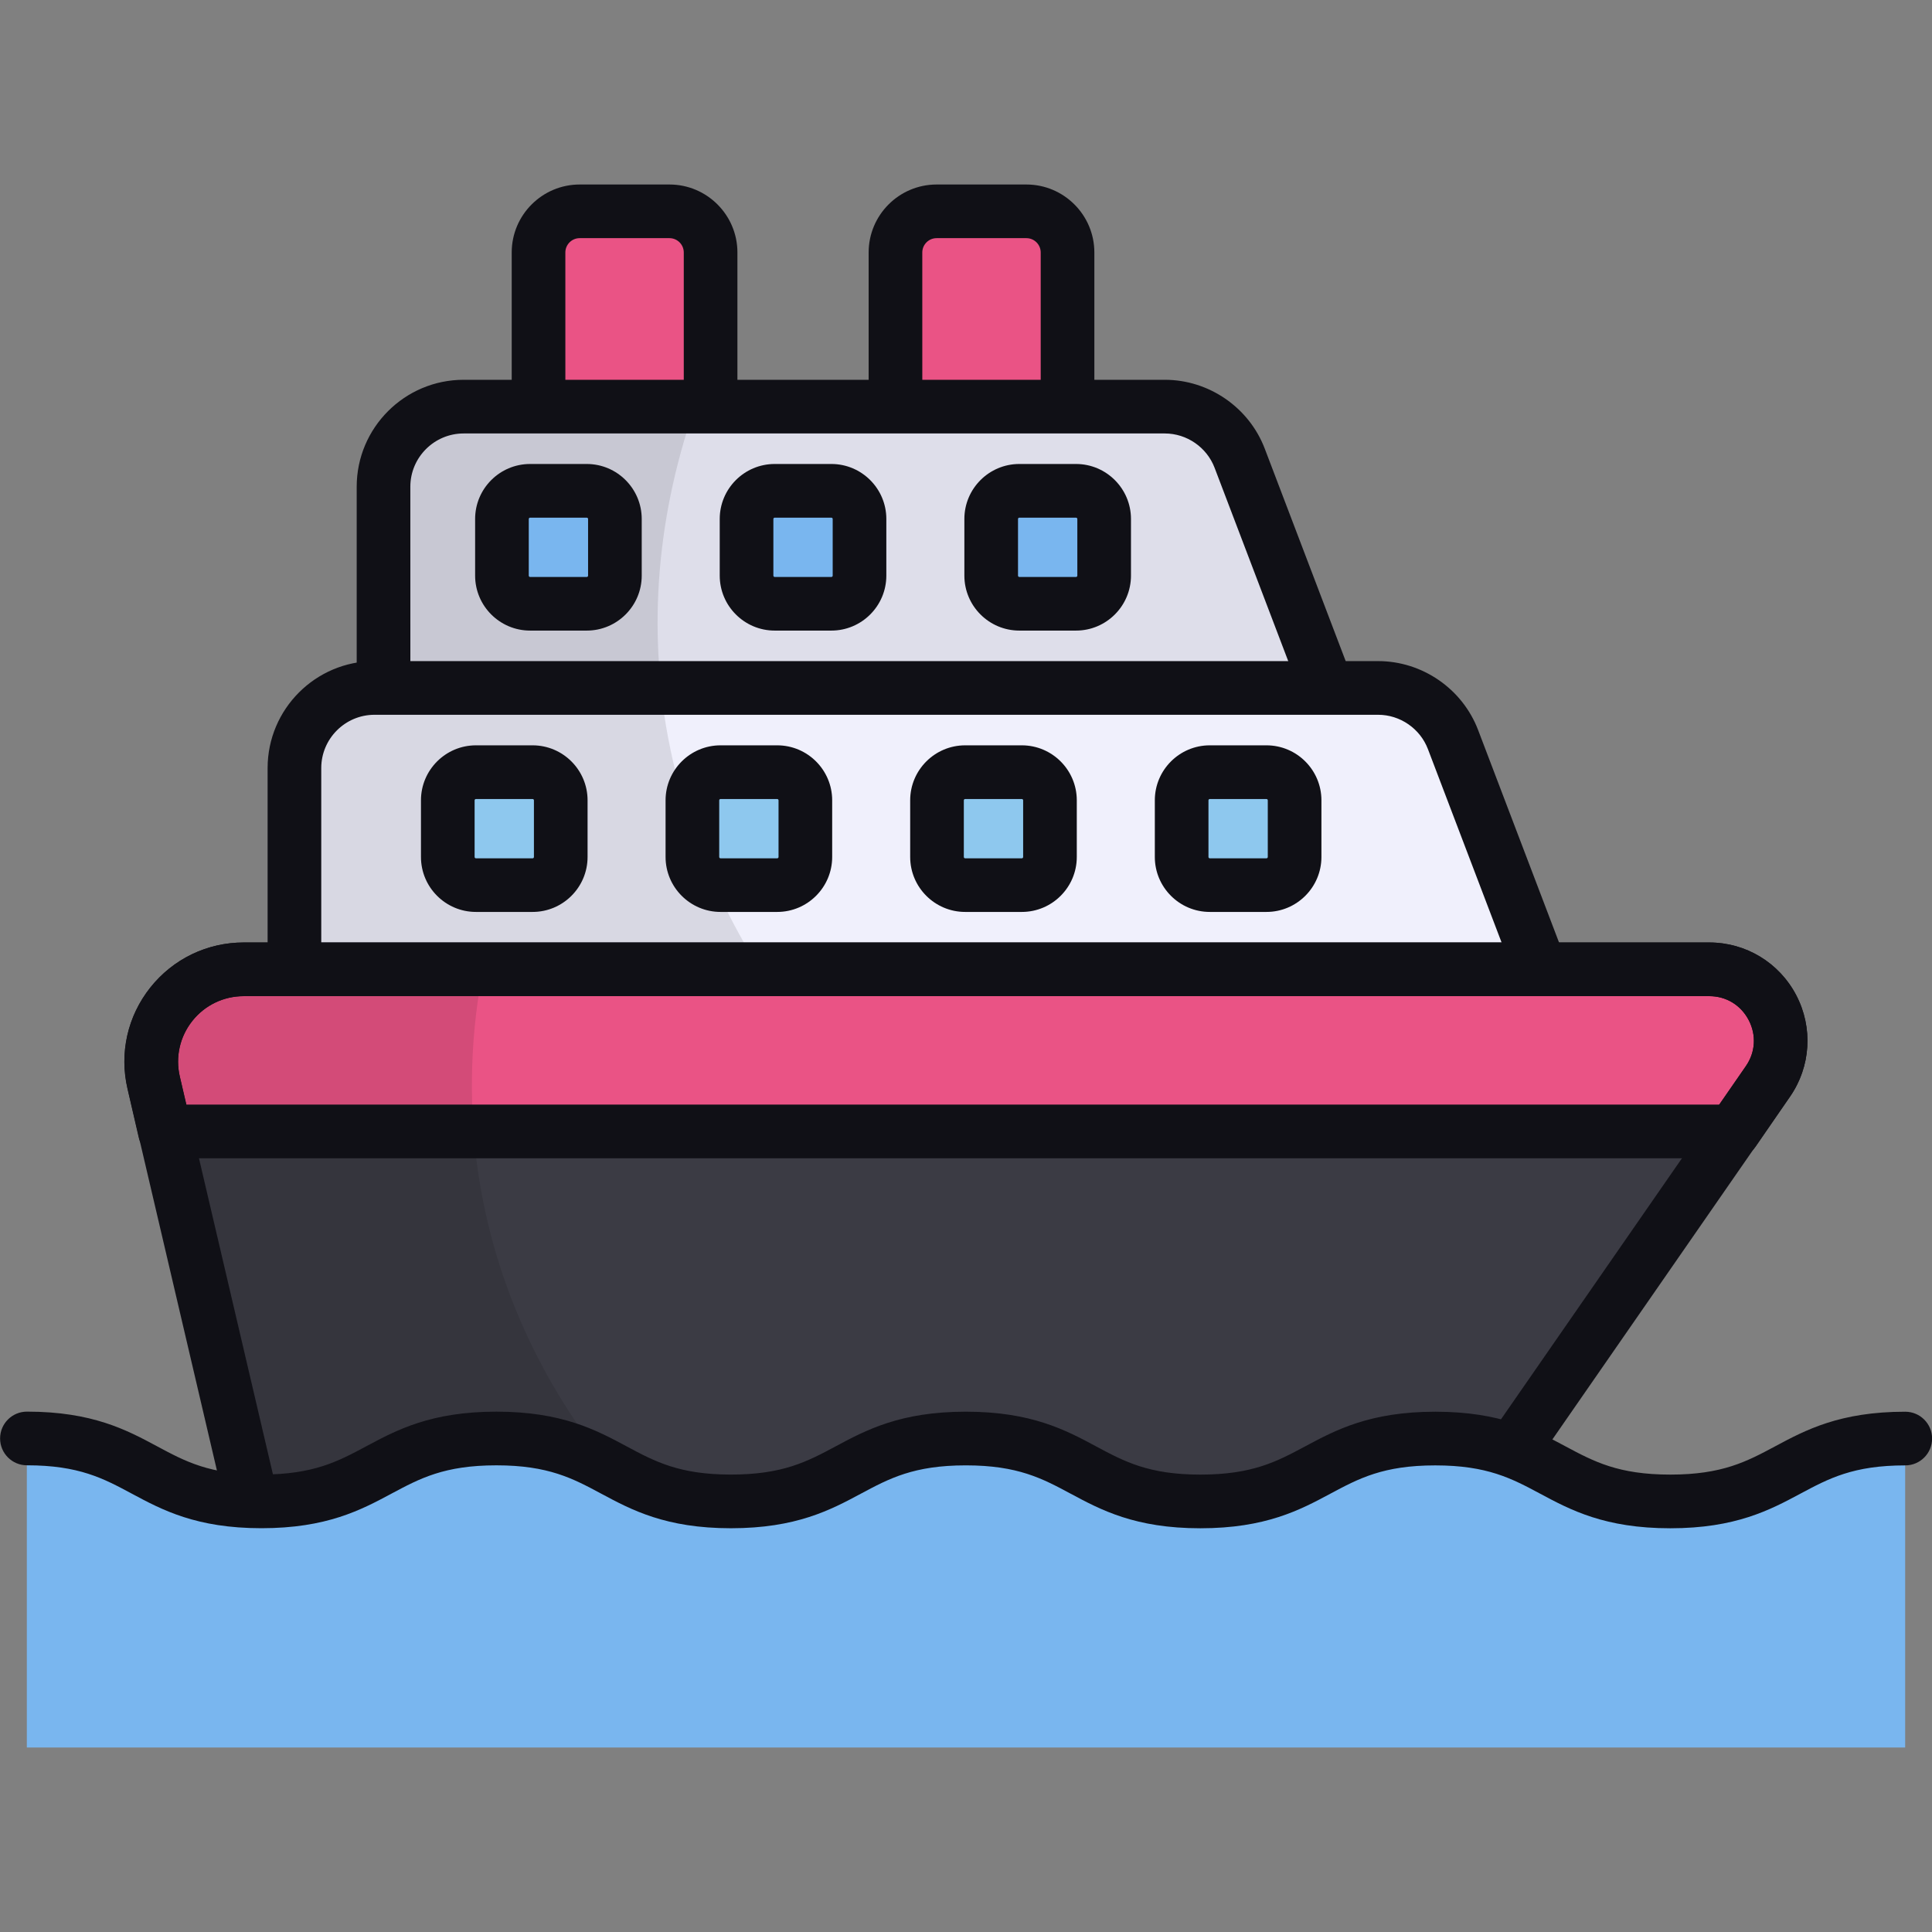 <svg id="Cruise" enable-background="new 0 0 64 64" viewBox="0 0 64 64" xmlns="http://www.w3.org/2000/svg"><rect x="0" y="0" width="64" height="64" fill="#808080" stroke="none"/><g><g><path d="m22.177 7.001h-2.973c-.753 0-1.363.61-1.363 1.363v9.547h5.7v-9.547c0-.753-.61-1.363-1.363-1.363z" fill="#ea5385"/><path d="m23.54 18.8h-5.7c-.491 0-.889-.398-.889-.889v-9.547c0-1.242 1.01-2.252 2.252-2.252h2.973c1.242 0 2.252 1.01 2.252 2.252v9.547c0.0.491-.398.889-.889.889zm-4.811-1.778h3.922v-8.658c0-.262-.213-.475-.475-.475h-2.973c-.262 0-.475.213-.475.475z" fill="#101016"/></g><g><path d="m34.001 7.001h-2.973c-.753 0-1.363.61-1.363 1.363v9.547h5.7v-9.547c0-.753-.61-1.363-1.363-1.363z" fill="#ea5385"/><path d="m35.364 18.8h-5.7c-.491 0-.889-.398-.889-.889v-9.547c0-1.242 1.01-2.252 2.252-2.252h2.973c1.242 0 2.252 1.01 2.252 2.252v9.547c0.0.491-.398.889-.889.889zm-4.811-1.778h3.922v-8.658c0-.262-.213-.475-.475-.475h-2.973c-.262 0-.475.213-.475.475z" fill="#101016"/></g><g><path d="m38.586 13.47h-23.227c-1.466 0-2.654 1.188-2.654 2.654v8.486h31.953l-3.592-9.43c-.392-1.029-1.379-1.709-2.48-1.709z" fill="#dedeea"/><path d="m22.173 24.609h-9.476v-8.48c0-1.476 1.191-2.667 2.667-2.667h7.662c-1.404 4.035-1.511 7.787-.853 11.147z" opacity=".1"/><path d="m44.658 25.499h-31.953c-.491 0-.889-.398-.889-.889v-8.486c0-1.954 1.589-3.543 3.543-3.543h23.227c1.461 0 2.791.917 3.311 2.282l3.592 9.43c.104.273.067.58-.099.821-.166.241-.44.384-.732.384zm-31.064-1.778h29.774l-3.133-8.225c-.259-.68-.922-1.137-1.65-1.137h-23.227c-.973 0-1.765.792-1.765 1.765z" fill="#101016"/></g><g><path d="m19.437 20h-1.877c-.515 0-.932-.417-.932-.932v-1.877c0-.515.417-.932.932-.932h1.877c.515 0 .932.417.932.932v1.877c0 .515-.417.932-.932.932z" fill="#79b6ef"/><path d="m19.437 20.889h-1.877c-1.004 0-1.821-.817-1.821-1.821v-1.877c0-1.004.817-1.821 1.821-1.821h1.877c1.004 0 1.821.817 1.821 1.821v1.877c-0 1.004-.817 1.821-1.821 1.821zm-1.877-3.741c-.024 0-.044.02-.044.044v1.877c0 .024.02.044.044.044h1.877c.024 0 .044-.02.044-.044v-1.877c0-.024-.02-.044-.044-.044h-1.877z" fill="#101016"/></g><g><path d="m27.54 20h-1.877c-.515 0-.932-.417-.932-.932v-1.877c0-.515.417-.932.932-.932h1.877c.515 0 .932.417.932.932v1.877c0 .515-.417.932-.932.932z" fill="#79b6ef"/><path d="m27.54 20.889h-1.877c-1.004 0-1.821-.817-1.821-1.821v-1.877c0-1.004.817-1.821 1.821-1.821h1.877c1.004 0 1.821.817 1.821 1.821v1.877c0 1.004-.817 1.821-1.821 1.821zm-1.877-3.741c-.024 0-.044.02-.044.044v1.877c0 .024.02.044.044.044h1.877c.024 0 .044-.02.044-.044v-1.877c0-.024-.02-.044-.044-.044h-1.877z" fill="#101016"/></g><g><path d="m35.644 20h-1.877c-.515 0-.932-.417-.932-.932v-1.877c0-.515.417-.932.932-.932h1.877c.515 0 .932.417.932.932v1.877c0 .515-.417.932-.932.932z" fill="#79b6ef"/><path d="m35.644 20.889h-1.877c-1.004 0-1.821-.817-1.821-1.821v-1.877c0-1.004.817-1.821 1.821-1.821h1.877c1.004 0 1.821.817 1.821 1.821v1.877c0 1.004-.817 1.821-1.821 1.821zm-1.877-3.741c-.024 0-.044.02-.044.044v1.877c0 .024.02.044.044.044h1.877c.024 0 .044-.02.044-.044v-1.877c0-.024-.02-.044-.044-.044h-1.877z" fill="#101016"/></g><g><path d="m45.653 22.789h-33.245c-1.466 0-2.654 1.188-2.654 2.654v8.486h41.971l-3.592-9.43c-.392-1.029-1.379-1.709-2.48-1.709z" fill="#f0f0fc"/><path d="m26.44 33.924h-16.693v-8.48c0-1.458 1.191-2.649 2.667-2.649h9.475c.48 4.444 2.329 8.249 4.551 11.129z" opacity=".1"/><path d="m51.725 34.818h-41.971c-.491 0-.889-.398-.889-.889v-8.486c0-1.954 1.589-3.543 3.543-3.543h33.245c1.461 0 2.791.917 3.311 2.282l3.592 9.43c.104.273.067.58-.099.821-.166.241-.44.384-.732.384zm-41.083-1.778h39.793l-3.133-8.225c-.259-.68-.922-1.137-1.65-1.137h-33.245c-.973 0-1.765.792-1.765 1.765z" fill="#101016"/></g><g><path d="m17.643 29.32h-1.877c-.515 0-.932-.417-.932-.932v-1.877c0-.515.417-.932.932-.932h1.877c.515 0 .932.417.932.932v1.877c0 .515-.417.932-.932.932z" fill="#8ec8ee"/><path d="m17.643 30.209h-1.877c-1.004 0-1.821-.817-1.821-1.821v-1.877c0-1.004.817-1.821 1.821-1.821h1.877c1.004 0 1.821.817 1.821 1.821v1.877c-0 1.004-.817 1.821-1.821 1.821zm-1.877-3.741c-.024 0-.044.02-.044.044v1.877c0 .024.02.044.044.044h1.877c.024 0 .044-.02.044-.044v-1.877c0-.024-.02-.044-.044-.044z" fill="#101016"/></g><g><path d="m25.746 29.32h-1.877c-.515 0-.932-.417-.932-.932v-1.877c0-.515.417-.932.932-.932h1.877c.515 0 .932.417.932.932v1.877c0 .515-.417.932-.932.932z" fill="#8ec8ee"/><path d="m25.746 30.209h-1.877c-1.004 0-1.821-.817-1.821-1.821v-1.877c0-1.004.817-1.821 1.821-1.821h1.877c1.004 0 1.821.817 1.821 1.821v1.877c0 1.004-.817 1.821-1.821 1.821zm-1.877-3.741c-.024 0-.044.02-.044.044v1.877c0 .024.02.044.044.044h1.877c.024 0 .044-.02.044-.044v-1.877c0-.024-.02-.044-.044-.044z" fill="#101016"/></g><g><path d="m33.849 29.32h-1.877c-.515 0-.932-.417-.932-.932v-1.877c0-.515.417-.932.932-.932h1.877c.515 0 .932.417.932.932v1.877c0 .515-.417.932-.932.932z" fill="#8ec8ee"/><path d="m33.849 30.209h-1.877c-1.004 0-1.821-.817-1.821-1.821v-1.877c0-1.004.817-1.821 1.821-1.821h1.877c1.004 0 1.821.817 1.821 1.821v1.877c0 1.004-.817 1.821-1.821 1.821zm-1.877-3.741c-.024 0-.044.02-.044.044v1.877c0 .024.02.044.044.044h1.877c.024 0 .044-.02.044-.044v-1.877c0-.024-.02-.044-.044-.044z" fill="#101016"/></g><g><path d="m41.953 29.32h-1.877c-.515 0-.932-.417-.932-.932v-1.877c0-.515.417-.932.932-.932h1.877c.515 0 .932.417.932.932v1.877c0 .515-.417.932-.932.932z" fill="#8ec8ee"/><path d="m41.953 30.209h-1.877c-1.004 0-1.821-.817-1.821-1.821v-1.877c0-1.004.817-1.821 1.821-1.821h1.877c1.004 0 1.821.817 1.821 1.821v1.877c0 1.004-.817 1.821-1.821 1.821zm-1.877-3.741c-.024 0-.044.02-.044.044v1.877c0 .024.02.044.044.044h1.877c.024 0 .044-.02.044-.044v-1.877c0-.024-.02-.044-.044-.044z" fill="#101016"/></g><g><path d="m46.74 52.88h-37.665l-3.982-17.013c-.449-1.92 1.008-3.758 2.98-3.758h48.547c1.909 0 3.032 2.145 1.944 3.714z" fill="#3b3b44"/><path d="m58.564 35.826-1.138 1.653h-51.965l-.373-1.618c-.444-1.92 1.013-3.751 2.987-3.751h48.551c1.902 0 3.022 2.151 1.938 3.716z" fill="#ea5385"/><path d="m24.537 52.875h-15.467l-3.982-17.013c-.444-1.92 1.013-3.751 2.987-3.751h7.929c-.373 1.902-.533 4.196-.16 6.756 1.067 7.147 5.778 11.769 8.693 14.009z" opacity=".1"/><g fill="#101016"><path d="m46.74 53.769h-37.665c-.413 0-.771-.284-.866-.686l-3.982-17.013c-.276-1.181-.003-2.404.751-3.354s1.882-1.496 3.095-1.496h48.547c1.215 0 2.32.669 2.883 1.745s.484 2.365-.208 3.364l-11.824 17.058c-.166.24-.439.382-.731.382zm-36.961-1.778h36.495l11.559-16.675c.319-.46.354-1.031.095-1.526-.26-.496-.749-.792-1.308-.792h-48.547c-.667 0-1.287.3-1.702.822-.414.523-.565 1.195-.413 1.844z"/><path d="m57.426 38.369h-51.965c-.414 0-.773-.286-.866-.689l-.373-1.618c-.273-1.179.002-2.399.756-3.347.754-.949 1.883-1.493 3.097-1.493h48.551c1.21 0 2.311.668 2.874 1.744.564 1.078.486 2.367-.205 3.365l-1.137 1.653c-.166.241-.44.385-.732.385zm-51.257-1.778h50.79l.873-1.268c.001-.001.001-.002.002-.003.319-.46.353-1.031.092-1.53-.259-.495-.745-.791-1.299-.791h-48.551c-.669 0-1.291.299-1.706.822-.414.521-.565 1.191-.415 1.84z"/></g></g><g><path d="m63.111 47.654v10.234h-62.222v-10.234c3.892 0 3.892 2.083 7.769 2.083 3.892 0 3.892-2.083 7.783-2.083 3.892 0 3.892 2.083 7.769 2.083 3.892 0 3.892-2.083 7.783-2.083s3.892 2.083 7.769 2.083c3.892 0 3.892-2.083 7.783-2.083 3.892 0 3.892 2.083 7.783 2.083s3.892-2.083 7.783-2.083z" fill="#79b6ef"/><path d="m55.328 50.626c-2.169 0-3.307-.609-4.311-1.147-.939-.502-1.749-.936-3.472-.936-1.723 0-2.533.434-3.472.936-1.004.538-2.142 1.147-4.311 1.147-2.16 0-3.295-.609-4.296-1.146-.938-.503-1.748-.938-3.472-.938-1.723 0-2.534.434-3.472.936-1.004.538-2.142 1.147-4.311 1.147-2.16 0-3.295-.609-4.296-1.146-.938-.503-1.748-.938-3.472-.938-1.723 0-2.533.434-3.472.936-1.004.538-2.142 1.147-4.311 1.147-2.16 0-3.295-.609-4.296-1.146-.938-.503-1.748-.938-3.472-.938-.491 0-.889-.398-.889-.889 0-.491.398-.889.889-.889 2.171 0 3.309.61 4.313 1.149.935.502 1.743.935 3.456.935 1.723 0 2.533-.434 3.472-.936 1.004-.538 2.142-1.147 4.311-1.147 2.171 0 3.309.61 4.313 1.149.935.501 1.743.935 3.456.935 1.723 0 2.533-.434 3.472-.936 1.004-.538 2.142-1.147 4.311-1.147 2.171 0 3.309.61 4.313 1.149.935.501 1.743.935 3.456.935 1.723 0 2.533-.434 3.472-.936 1.004-.538 2.142-1.147 4.311-1.147 2.169 0 3.307.609 4.311 1.147.939.502 1.749.936 3.472.936 1.723 0 2.533-.434 3.472-.936 1.004-.538 2.142-1.147 4.311-1.147.491 0 .889.398.889.889 0 .491-.398.889-.889.889-1.723 0-2.533.434-3.472.936-1.004.537-2.142 1.147-4.311 1.147z" fill="#101016"/></g></g></svg>